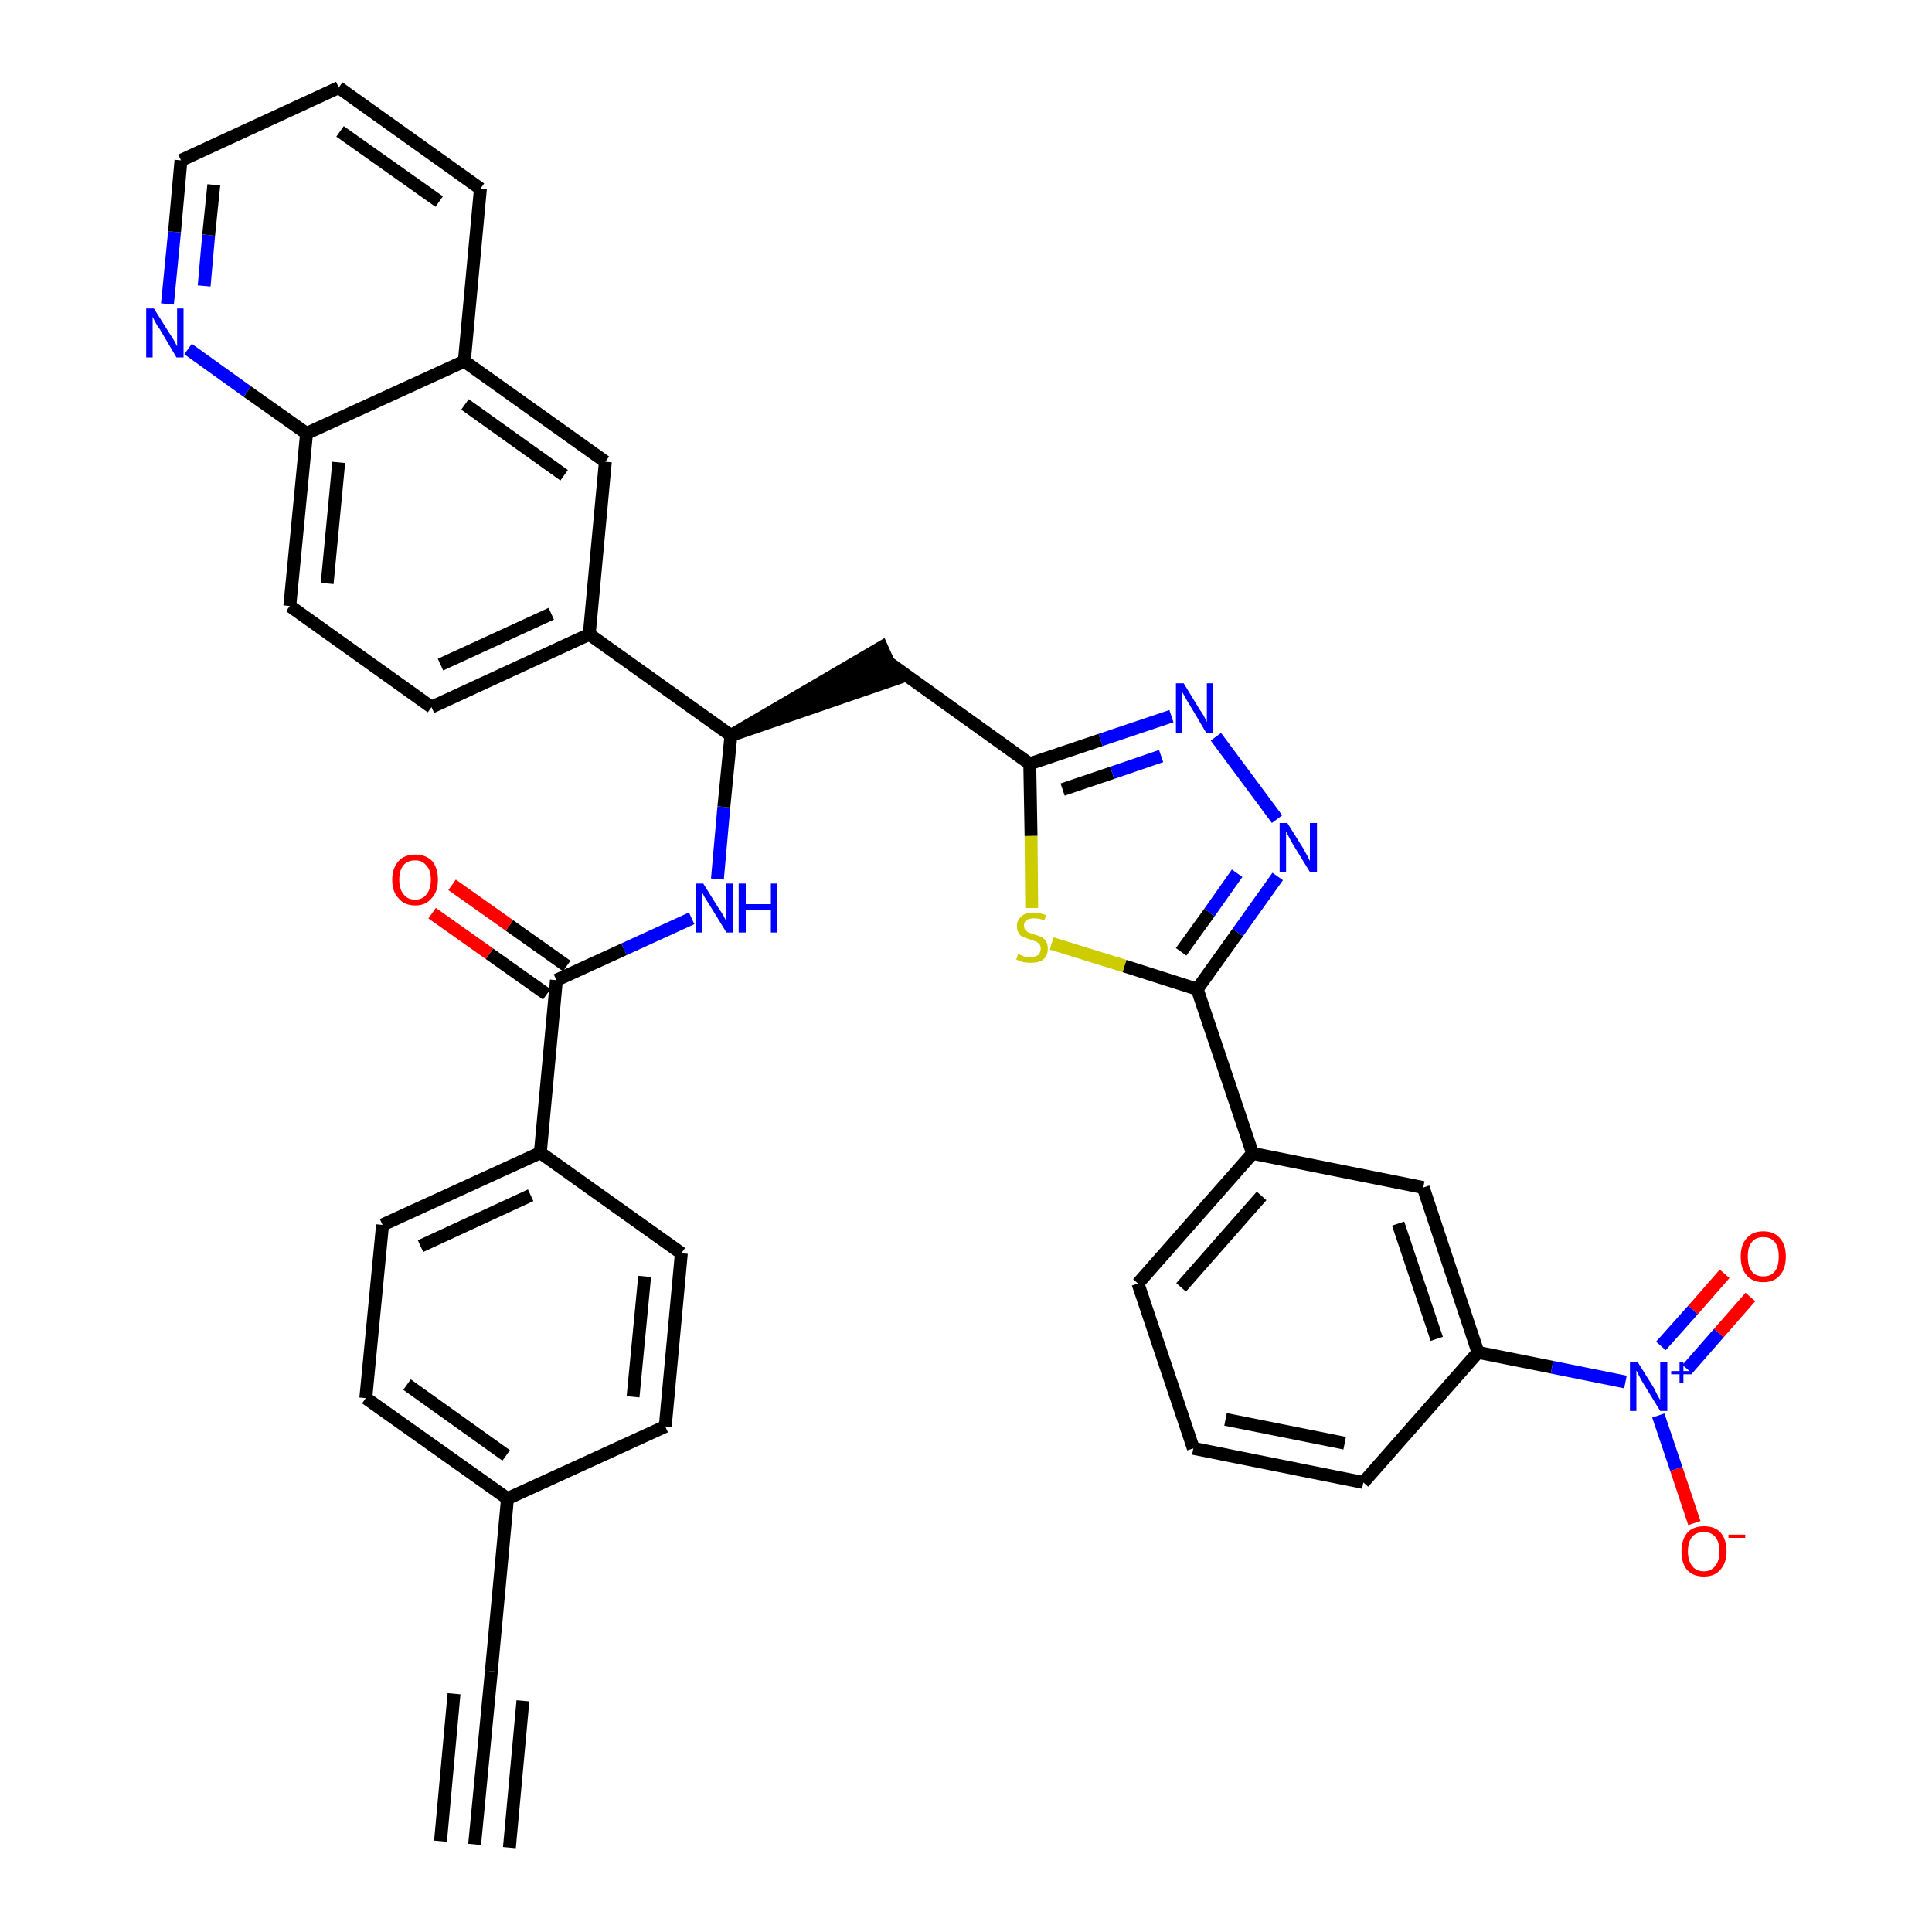 <?xml version='1.0' encoding='iso-8859-1'?>
<svg version='1.1' baseProfile='full'
              xmlns='http://www.w3.org/2000/svg'
                      xmlns:rdkit='http://www.rdkit.org/xml'
                      xmlns:xlink='http://www.w3.org/1999/xlink'
                  xml:space='preserve'
width='300px' height='300px' viewBox='0 0 300 300'>
<!-- END OF HEADER -->
<path class='bond-0 atom-0 atom-1' d='M 73.7,286.4 L 76.3,259.5' style='fill:none;fill-rule:evenodd;stroke:#000000;stroke-width:2.0px;stroke-linecap:butt;stroke-linejoin:miter;stroke-opacity:1' />
<path class='bond-0 atom-0 atom-1' d='M 79.1,286.9 L 81.2,264.1' style='fill:none;fill-rule:evenodd;stroke:#000000;stroke-width:2.0px;stroke-linecap:butt;stroke-linejoin:miter;stroke-opacity:1' />
<path class='bond-0 atom-0 atom-1' d='M 68.4,285.9 L 70.5,263.0' style='fill:none;fill-rule:evenodd;stroke:#000000;stroke-width:2.0px;stroke-linecap:butt;stroke-linejoin:miter;stroke-opacity:1' />
<path class='bond-1 atom-1 atom-2' d='M 76.3,259.5 L 78.8,232.7' style='fill:none;fill-rule:evenodd;stroke:#000000;stroke-width:2.0px;stroke-linecap:butt;stroke-linejoin:miter;stroke-opacity:1' />
<path class='bond-2 atom-2 atom-3' d='M 78.8,232.7 L 56.8,217.1' style='fill:none;fill-rule:evenodd;stroke:#000000;stroke-width:2.0px;stroke-linecap:butt;stroke-linejoin:miter;stroke-opacity:1' />
<path class='bond-2 atom-2 atom-3' d='M 78.6,226.0 L 63.2,215.0' style='fill:none;fill-rule:evenodd;stroke:#000000;stroke-width:2.0px;stroke-linecap:butt;stroke-linejoin:miter;stroke-opacity:1' />
<path class='bond-36 atom-36 atom-2' d='M 103.3,221.5 L 78.8,232.7' style='fill:none;fill-rule:evenodd;stroke:#000000;stroke-width:2.0px;stroke-linecap:butt;stroke-linejoin:miter;stroke-opacity:1' />
<path class='bond-3 atom-3 atom-4' d='M 56.8,217.1 L 59.4,190.2' style='fill:none;fill-rule:evenodd;stroke:#000000;stroke-width:2.0px;stroke-linecap:butt;stroke-linejoin:miter;stroke-opacity:1' />
<path class='bond-4 atom-4 atom-5' d='M 59.4,190.2 L 83.9,179.0' style='fill:none;fill-rule:evenodd;stroke:#000000;stroke-width:2.0px;stroke-linecap:butt;stroke-linejoin:miter;stroke-opacity:1' />
<path class='bond-4 atom-4 atom-5' d='M 65.3,193.5 L 82.4,185.6' style='fill:none;fill-rule:evenodd;stroke:#000000;stroke-width:2.0px;stroke-linecap:butt;stroke-linejoin:miter;stroke-opacity:1' />
<path class='bond-5 atom-5 atom-6' d='M 83.9,179.0 L 86.4,152.2' style='fill:none;fill-rule:evenodd;stroke:#000000;stroke-width:2.0px;stroke-linecap:butt;stroke-linejoin:miter;stroke-opacity:1' />
<path class='bond-34 atom-5 atom-35' d='M 83.9,179.0 L 105.8,194.6' style='fill:none;fill-rule:evenodd;stroke:#000000;stroke-width:2.0px;stroke-linecap:butt;stroke-linejoin:miter;stroke-opacity:1' />
<path class='bond-6 atom-6 atom-7' d='M 88.0,150.0 L 79.1,143.7' style='fill:none;fill-rule:evenodd;stroke:#000000;stroke-width:2.0px;stroke-linecap:butt;stroke-linejoin:miter;stroke-opacity:1' />
<path class='bond-6 atom-6 atom-7' d='M 79.1,143.7 L 70.2,137.4' style='fill:none;fill-rule:evenodd;stroke:#FF0000;stroke-width:2.0px;stroke-linecap:butt;stroke-linejoin:miter;stroke-opacity:1' />
<path class='bond-6 atom-6 atom-7' d='M 84.9,154.4 L 76.0,148.1' style='fill:none;fill-rule:evenodd;stroke:#000000;stroke-width:2.0px;stroke-linecap:butt;stroke-linejoin:miter;stroke-opacity:1' />
<path class='bond-6 atom-6 atom-7' d='M 76.0,148.1 L 67.1,141.8' style='fill:none;fill-rule:evenodd;stroke:#FF0000;stroke-width:2.0px;stroke-linecap:butt;stroke-linejoin:miter;stroke-opacity:1' />
<path class='bond-7 atom-6 atom-8' d='M 86.4,152.2 L 96.9,147.4' style='fill:none;fill-rule:evenodd;stroke:#000000;stroke-width:2.0px;stroke-linecap:butt;stroke-linejoin:miter;stroke-opacity:1' />
<path class='bond-7 atom-6 atom-8' d='M 96.9,147.4 L 107.4,142.6' style='fill:none;fill-rule:evenodd;stroke:#0000FF;stroke-width:2.0px;stroke-linecap:butt;stroke-linejoin:miter;stroke-opacity:1' />
<path class='bond-8 atom-8 atom-9' d='M 111.4,136.5 L 112.4,125.3' style='fill:none;fill-rule:evenodd;stroke:#0000FF;stroke-width:2.0px;stroke-linecap:butt;stroke-linejoin:miter;stroke-opacity:1' />
<path class='bond-8 atom-8 atom-9' d='M 112.4,125.3 L 113.5,114.2' style='fill:none;fill-rule:evenodd;stroke:#000000;stroke-width:2.0px;stroke-linecap:butt;stroke-linejoin:miter;stroke-opacity:1' />
<path class='bond-9 atom-9 atom-10' d='M 113.5,114.2 L 139.1,105.4 L 136.9,100.5 Z' style='fill:#000000;fill-rule:evenodd;fill-opacity:1;stroke:#000000;stroke-width:2.0px;stroke-linecap:butt;stroke-linejoin:miter;stroke-opacity:1;' />
<path class='bond-24 atom-9 atom-25' d='M 113.5,114.2 L 91.5,98.5' style='fill:none;fill-rule:evenodd;stroke:#000000;stroke-width:2.0px;stroke-linecap:butt;stroke-linejoin:miter;stroke-opacity:1' />
<path class='bond-10 atom-10 atom-11' d='M 138.0,102.9 L 159.9,118.6' style='fill:none;fill-rule:evenodd;stroke:#000000;stroke-width:2.0px;stroke-linecap:butt;stroke-linejoin:miter;stroke-opacity:1' />
<path class='bond-11 atom-11 atom-12' d='M 159.9,118.6 L 170.9,114.9' style='fill:none;fill-rule:evenodd;stroke:#000000;stroke-width:2.0px;stroke-linecap:butt;stroke-linejoin:miter;stroke-opacity:1' />
<path class='bond-11 atom-11 atom-12' d='M 170.9,114.9 L 181.9,111.2' style='fill:none;fill-rule:evenodd;stroke:#0000FF;stroke-width:2.0px;stroke-linecap:butt;stroke-linejoin:miter;stroke-opacity:1' />
<path class='bond-11 atom-11 atom-12' d='M 165.0,122.6 L 172.7,120.0' style='fill:none;fill-rule:evenodd;stroke:#000000;stroke-width:2.0px;stroke-linecap:butt;stroke-linejoin:miter;stroke-opacity:1' />
<path class='bond-11 atom-11 atom-12' d='M 172.7,120.0 L 180.3,117.4' style='fill:none;fill-rule:evenodd;stroke:#0000FF;stroke-width:2.0px;stroke-linecap:butt;stroke-linejoin:miter;stroke-opacity:1' />
<path class='bond-37 atom-24 atom-11' d='M 160.2,141.0 L 160.1,129.8' style='fill:none;fill-rule:evenodd;stroke:#CCCC00;stroke-width:2.0px;stroke-linecap:butt;stroke-linejoin:miter;stroke-opacity:1' />
<path class='bond-37 atom-24 atom-11' d='M 160.1,129.8 L 159.9,118.6' style='fill:none;fill-rule:evenodd;stroke:#000000;stroke-width:2.0px;stroke-linecap:butt;stroke-linejoin:miter;stroke-opacity:1' />
<path class='bond-12 atom-12 atom-13' d='M 188.8,114.4 L 198.3,127.2' style='fill:none;fill-rule:evenodd;stroke:#0000FF;stroke-width:2.0px;stroke-linecap:butt;stroke-linejoin:miter;stroke-opacity:1' />
<path class='bond-13 atom-13 atom-14' d='M 198.4,136.1 L 192.2,144.8' style='fill:none;fill-rule:evenodd;stroke:#0000FF;stroke-width:2.0px;stroke-linecap:butt;stroke-linejoin:miter;stroke-opacity:1' />
<path class='bond-13 atom-13 atom-14' d='M 192.2,144.8 L 185.9,153.6' style='fill:none;fill-rule:evenodd;stroke:#000000;stroke-width:2.0px;stroke-linecap:butt;stroke-linejoin:miter;stroke-opacity:1' />
<path class='bond-13 atom-13 atom-14' d='M 192.1,135.6 L 187.8,141.7' style='fill:none;fill-rule:evenodd;stroke:#0000FF;stroke-width:2.0px;stroke-linecap:butt;stroke-linejoin:miter;stroke-opacity:1' />
<path class='bond-13 atom-13 atom-14' d='M 187.8,141.7 L 183.4,147.8' style='fill:none;fill-rule:evenodd;stroke:#000000;stroke-width:2.0px;stroke-linecap:butt;stroke-linejoin:miter;stroke-opacity:1' />
<path class='bond-14 atom-14 atom-15' d='M 185.9,153.6 L 194.5,179.1' style='fill:none;fill-rule:evenodd;stroke:#000000;stroke-width:2.0px;stroke-linecap:butt;stroke-linejoin:miter;stroke-opacity:1' />
<path class='bond-23 atom-14 atom-24' d='M 185.9,153.6 L 174.6,150.0' style='fill:none;fill-rule:evenodd;stroke:#000000;stroke-width:2.0px;stroke-linecap:butt;stroke-linejoin:miter;stroke-opacity:1' />
<path class='bond-23 atom-14 atom-24' d='M 174.6,150.0 L 163.3,146.5' style='fill:none;fill-rule:evenodd;stroke:#CCCC00;stroke-width:2.0px;stroke-linecap:butt;stroke-linejoin:miter;stroke-opacity:1' />
<path class='bond-15 atom-15 atom-16' d='M 194.5,179.1 L 176.7,199.3' style='fill:none;fill-rule:evenodd;stroke:#000000;stroke-width:2.0px;stroke-linecap:butt;stroke-linejoin:miter;stroke-opacity:1' />
<path class='bond-15 atom-15 atom-16' d='M 195.9,185.7 L 183.4,199.9' style='fill:none;fill-rule:evenodd;stroke:#000000;stroke-width:2.0px;stroke-linecap:butt;stroke-linejoin:miter;stroke-opacity:1' />
<path class='bond-39 atom-23 atom-15' d='M 221.0,184.4 L 194.5,179.1' style='fill:none;fill-rule:evenodd;stroke:#000000;stroke-width:2.0px;stroke-linecap:butt;stroke-linejoin:miter;stroke-opacity:1' />
<path class='bond-16 atom-16 atom-17' d='M 176.7,199.3 L 185.3,224.9' style='fill:none;fill-rule:evenodd;stroke:#000000;stroke-width:2.0px;stroke-linecap:butt;stroke-linejoin:miter;stroke-opacity:1' />
<path class='bond-17 atom-17 atom-18' d='M 185.3,224.9 L 211.7,230.2' style='fill:none;fill-rule:evenodd;stroke:#000000;stroke-width:2.0px;stroke-linecap:butt;stroke-linejoin:miter;stroke-opacity:1' />
<path class='bond-17 atom-17 atom-18' d='M 190.3,220.4 L 208.8,224.1' style='fill:none;fill-rule:evenodd;stroke:#000000;stroke-width:2.0px;stroke-linecap:butt;stroke-linejoin:miter;stroke-opacity:1' />
<path class='bond-18 atom-18 atom-19' d='M 211.7,230.2 L 229.5,210.0' style='fill:none;fill-rule:evenodd;stroke:#000000;stroke-width:2.0px;stroke-linecap:butt;stroke-linejoin:miter;stroke-opacity:1' />
<path class='bond-19 atom-19 atom-20' d='M 229.5,210.0 L 241.0,212.3' style='fill:none;fill-rule:evenodd;stroke:#000000;stroke-width:2.0px;stroke-linecap:butt;stroke-linejoin:miter;stroke-opacity:1' />
<path class='bond-19 atom-19 atom-20' d='M 241.0,212.3 L 252.4,214.6' style='fill:none;fill-rule:evenodd;stroke:#0000FF;stroke-width:2.0px;stroke-linecap:butt;stroke-linejoin:miter;stroke-opacity:1' />
<path class='bond-22 atom-19 atom-23' d='M 229.5,210.0 L 221.0,184.4' style='fill:none;fill-rule:evenodd;stroke:#000000;stroke-width:2.0px;stroke-linecap:butt;stroke-linejoin:miter;stroke-opacity:1' />
<path class='bond-22 atom-19 atom-23' d='M 223.1,207.9 L 217.1,190.0' style='fill:none;fill-rule:evenodd;stroke:#000000;stroke-width:2.0px;stroke-linecap:butt;stroke-linejoin:miter;stroke-opacity:1' />
<path class='bond-20 atom-20 atom-21' d='M 262.0,212.6 L 266.9,207.0' style='fill:none;fill-rule:evenodd;stroke:#0000FF;stroke-width:2.0px;stroke-linecap:butt;stroke-linejoin:miter;stroke-opacity:1' />
<path class='bond-20 atom-20 atom-21' d='M 266.9,207.0 L 271.8,201.4' style='fill:none;fill-rule:evenodd;stroke:#FF0000;stroke-width:2.0px;stroke-linecap:butt;stroke-linejoin:miter;stroke-opacity:1' />
<path class='bond-20 atom-20 atom-21' d='M 257.9,209.0 L 262.9,203.4' style='fill:none;fill-rule:evenodd;stroke:#0000FF;stroke-width:2.0px;stroke-linecap:butt;stroke-linejoin:miter;stroke-opacity:1' />
<path class='bond-20 atom-20 atom-21' d='M 262.9,203.4 L 267.8,197.8' style='fill:none;fill-rule:evenodd;stroke:#FF0000;stroke-width:2.0px;stroke-linecap:butt;stroke-linejoin:miter;stroke-opacity:1' />
<path class='bond-21 atom-20 atom-22' d='M 257.5,219.8 L 260.3,228.1' style='fill:none;fill-rule:evenodd;stroke:#0000FF;stroke-width:2.0px;stroke-linecap:butt;stroke-linejoin:miter;stroke-opacity:1' />
<path class='bond-21 atom-20 atom-22' d='M 260.3,228.1 L 263.1,236.5' style='fill:none;fill-rule:evenodd;stroke:#FF0000;stroke-width:2.0px;stroke-linecap:butt;stroke-linejoin:miter;stroke-opacity:1' />
<path class='bond-25 atom-25 atom-26' d='M 91.5,98.5 L 67.0,109.8' style='fill:none;fill-rule:evenodd;stroke:#000000;stroke-width:2.0px;stroke-linecap:butt;stroke-linejoin:miter;stroke-opacity:1' />
<path class='bond-25 atom-25 atom-26' d='M 85.6,95.3 L 68.4,103.2' style='fill:none;fill-rule:evenodd;stroke:#000000;stroke-width:2.0px;stroke-linecap:butt;stroke-linejoin:miter;stroke-opacity:1' />
<path class='bond-38 atom-34 atom-25' d='M 94.0,71.7 L 91.5,98.5' style='fill:none;fill-rule:evenodd;stroke:#000000;stroke-width:2.0px;stroke-linecap:butt;stroke-linejoin:miter;stroke-opacity:1' />
<path class='bond-26 atom-26 atom-27' d='M 67.0,109.8 L 45.0,94.1' style='fill:none;fill-rule:evenodd;stroke:#000000;stroke-width:2.0px;stroke-linecap:butt;stroke-linejoin:miter;stroke-opacity:1' />
<path class='bond-27 atom-27 atom-28' d='M 45.0,94.1 L 47.6,67.3' style='fill:none;fill-rule:evenodd;stroke:#000000;stroke-width:2.0px;stroke-linecap:butt;stroke-linejoin:miter;stroke-opacity:1' />
<path class='bond-27 atom-27 atom-28' d='M 50.8,90.6 L 52.6,71.8' style='fill:none;fill-rule:evenodd;stroke:#000000;stroke-width:2.0px;stroke-linecap:butt;stroke-linejoin:miter;stroke-opacity:1' />
<path class='bond-28 atom-28 atom-29' d='M 47.6,67.3 L 38.4,60.8' style='fill:none;fill-rule:evenodd;stroke:#000000;stroke-width:2.0px;stroke-linecap:butt;stroke-linejoin:miter;stroke-opacity:1' />
<path class='bond-28 atom-28 atom-29' d='M 38.4,60.8 L 29.2,54.2' style='fill:none;fill-rule:evenodd;stroke:#0000FF;stroke-width:2.0px;stroke-linecap:butt;stroke-linejoin:miter;stroke-opacity:1' />
<path class='bond-40 atom-33 atom-28' d='M 72.1,56.1 L 47.6,67.3' style='fill:none;fill-rule:evenodd;stroke:#000000;stroke-width:2.0px;stroke-linecap:butt;stroke-linejoin:miter;stroke-opacity:1' />
<path class='bond-29 atom-29 atom-30' d='M 26.0,47.2 L 27.1,36.0' style='fill:none;fill-rule:evenodd;stroke:#0000FF;stroke-width:2.0px;stroke-linecap:butt;stroke-linejoin:miter;stroke-opacity:1' />
<path class='bond-29 atom-29 atom-30' d='M 27.1,36.0 L 28.1,24.9' style='fill:none;fill-rule:evenodd;stroke:#000000;stroke-width:2.0px;stroke-linecap:butt;stroke-linejoin:miter;stroke-opacity:1' />
<path class='bond-29 atom-29 atom-30' d='M 31.7,44.4 L 32.4,36.5' style='fill:none;fill-rule:evenodd;stroke:#0000FF;stroke-width:2.0px;stroke-linecap:butt;stroke-linejoin:miter;stroke-opacity:1' />
<path class='bond-29 atom-29 atom-30' d='M 32.4,36.5 L 33.2,28.7' style='fill:none;fill-rule:evenodd;stroke:#000000;stroke-width:2.0px;stroke-linecap:butt;stroke-linejoin:miter;stroke-opacity:1' />
<path class='bond-30 atom-30 atom-31' d='M 28.1,24.9 L 52.6,13.6' style='fill:none;fill-rule:evenodd;stroke:#000000;stroke-width:2.0px;stroke-linecap:butt;stroke-linejoin:miter;stroke-opacity:1' />
<path class='bond-31 atom-31 atom-32' d='M 52.6,13.6 L 74.6,29.3' style='fill:none;fill-rule:evenodd;stroke:#000000;stroke-width:2.0px;stroke-linecap:butt;stroke-linejoin:miter;stroke-opacity:1' />
<path class='bond-31 atom-31 atom-32' d='M 52.8,20.4 L 68.2,31.3' style='fill:none;fill-rule:evenodd;stroke:#000000;stroke-width:2.0px;stroke-linecap:butt;stroke-linejoin:miter;stroke-opacity:1' />
<path class='bond-32 atom-32 atom-33' d='M 74.6,29.3 L 72.1,56.1' style='fill:none;fill-rule:evenodd;stroke:#000000;stroke-width:2.0px;stroke-linecap:butt;stroke-linejoin:miter;stroke-opacity:1' />
<path class='bond-33 atom-33 atom-34' d='M 72.1,56.1 L 94.0,71.7' style='fill:none;fill-rule:evenodd;stroke:#000000;stroke-width:2.0px;stroke-linecap:butt;stroke-linejoin:miter;stroke-opacity:1' />
<path class='bond-33 atom-33 atom-34' d='M 72.2,62.8 L 87.6,73.8' style='fill:none;fill-rule:evenodd;stroke:#000000;stroke-width:2.0px;stroke-linecap:butt;stroke-linejoin:miter;stroke-opacity:1' />
<path class='bond-35 atom-35 atom-36' d='M 105.8,194.6 L 103.3,221.5' style='fill:none;fill-rule:evenodd;stroke:#000000;stroke-width:2.0px;stroke-linecap:butt;stroke-linejoin:miter;stroke-opacity:1' />
<path class='bond-35 atom-35 atom-36' d='M 100.1,198.2 L 98.3,216.9' style='fill:none;fill-rule:evenodd;stroke:#000000;stroke-width:2.0px;stroke-linecap:butt;stroke-linejoin:miter;stroke-opacity:1' />
<path  class='atom-7' d='M 60.9 136.6
Q 60.9 134.8, 61.9 133.7
Q 62.8 132.7, 64.5 132.7
Q 66.1 132.7, 67.1 133.7
Q 68.0 134.8, 68.0 136.6
Q 68.0 138.5, 67.0 139.5
Q 66.1 140.6, 64.5 140.6
Q 62.8 140.6, 61.9 139.5
Q 60.9 138.5, 60.9 136.6
M 64.5 139.7
Q 65.6 139.7, 66.2 138.9
Q 66.9 138.1, 66.9 136.6
Q 66.9 135.1, 66.2 134.4
Q 65.6 133.6, 64.5 133.6
Q 63.3 133.6, 62.7 134.3
Q 62.0 135.1, 62.0 136.6
Q 62.0 138.1, 62.7 138.9
Q 63.3 139.7, 64.5 139.7
' fill='#FF0000'/>
<path  class='atom-8' d='M 109.2 137.2
L 111.7 141.2
Q 112.0 141.6, 112.4 142.3
Q 112.8 143.1, 112.8 143.1
L 112.8 137.2
L 113.8 137.2
L 113.8 144.8
L 112.8 144.8
L 110.1 140.4
Q 109.8 139.9, 109.4 139.3
Q 109.1 138.7, 109.0 138.5
L 109.0 144.8
L 108.0 144.8
L 108.0 137.2
L 109.2 137.2
' fill='#0000FF'/>
<path  class='atom-8' d='M 114.7 137.2
L 115.8 137.2
L 115.8 140.4
L 119.7 140.4
L 119.7 137.2
L 120.7 137.2
L 120.7 144.8
L 119.7 144.8
L 119.7 141.3
L 115.8 141.3
L 115.8 144.8
L 114.7 144.8
L 114.7 137.2
' fill='#0000FF'/>
<path  class='atom-12' d='M 183.8 106.1
L 186.3 110.2
Q 186.6 110.6, 187.0 111.3
Q 187.3 112.0, 187.4 112.1
L 187.4 106.1
L 188.4 106.1
L 188.4 113.8
L 187.3 113.8
L 184.7 109.4
Q 184.3 108.8, 184.0 108.2
Q 183.7 107.7, 183.6 107.5
L 183.6 113.8
L 182.6 113.8
L 182.6 106.1
L 183.8 106.1
' fill='#0000FF'/>
<path  class='atom-13' d='M 199.9 127.8
L 202.4 131.8
Q 202.6 132.2, 203.0 132.9
Q 203.4 133.7, 203.4 133.7
L 203.4 127.8
L 204.5 127.8
L 204.5 135.4
L 203.4 135.4
L 200.7 131.0
Q 200.4 130.5, 200.1 129.9
Q 199.8 129.3, 199.7 129.1
L 199.7 135.4
L 198.7 135.4
L 198.7 127.8
L 199.9 127.8
' fill='#0000FF'/>
<path  class='atom-20' d='M 254.3 211.5
L 256.8 215.5
Q 257.0 215.9, 257.4 216.7
Q 257.8 217.4, 257.8 217.4
L 257.8 211.5
L 258.9 211.5
L 258.9 219.1
L 257.8 219.1
L 255.1 214.7
Q 254.8 214.2, 254.5 213.6
Q 254.2 213.0, 254.1 212.8
L 254.1 219.1
L 253.1 219.1
L 253.1 211.5
L 254.3 211.5
' fill='#0000FF'/>
<path  class='atom-20' d='M 259.5 212.9
L 260.8 212.9
L 260.8 211.5
L 261.4 211.5
L 261.4 212.9
L 262.8 212.9
L 262.8 213.4
L 261.4 213.4
L 261.4 214.8
L 260.8 214.8
L 260.8 213.4
L 259.5 213.4
L 259.5 212.9
' fill='#0000FF'/>
<path  class='atom-21' d='M 270.3 195.1
Q 270.3 193.3, 271.2 192.3
Q 272.1 191.2, 273.8 191.2
Q 275.5 191.2, 276.4 192.3
Q 277.3 193.3, 277.3 195.1
Q 277.3 197.0, 276.4 198.0
Q 275.5 199.1, 273.8 199.1
Q 272.1 199.1, 271.2 198.0
Q 270.3 197.0, 270.3 195.1
M 273.8 198.2
Q 275.0 198.2, 275.6 197.4
Q 276.2 196.7, 276.2 195.1
Q 276.2 193.6, 275.6 192.9
Q 275.0 192.1, 273.8 192.1
Q 272.6 192.1, 272.0 192.9
Q 271.4 193.6, 271.4 195.1
Q 271.4 196.7, 272.0 197.4
Q 272.6 198.2, 273.8 198.2
' fill='#FF0000'/>
<path  class='atom-22' d='M 261.1 240.9
Q 261.1 239.1, 262.0 238.0
Q 262.9 237.0, 264.6 237.0
Q 266.3 237.0, 267.2 238.0
Q 268.1 239.1, 268.1 240.9
Q 268.1 242.7, 267.1 243.8
Q 266.2 244.8, 264.6 244.8
Q 262.9 244.8, 262.0 243.8
Q 261.1 242.8, 261.1 240.9
M 264.6 244.0
Q 265.7 244.0, 266.3 243.2
Q 267.0 242.4, 267.0 240.9
Q 267.0 239.4, 266.3 238.6
Q 265.7 237.9, 264.6 237.9
Q 263.4 237.9, 262.8 238.6
Q 262.1 239.4, 262.1 240.9
Q 262.1 242.4, 262.8 243.2
Q 263.4 244.0, 264.6 244.0
' fill='#FF0000'/>
<path  class='atom-22' d='M 268.4 238.3
L 271.0 238.3
L 271.0 238.8
L 268.4 238.8
L 268.4 238.3
' fill='#FF0000'/>
<path  class='atom-24' d='M 158.1 148.1
Q 158.2 148.2, 158.5 148.3
Q 158.9 148.5, 159.3 148.6
Q 159.7 148.6, 160.0 148.6
Q 160.8 148.6, 161.2 148.3
Q 161.6 147.9, 161.6 147.3
Q 161.6 146.9, 161.4 146.6
Q 161.2 146.4, 160.9 146.2
Q 160.5 146.1, 160.0 145.9
Q 159.3 145.7, 158.9 145.5
Q 158.5 145.4, 158.2 144.9
Q 157.9 144.5, 157.9 143.8
Q 157.9 142.9, 158.6 142.3
Q 159.2 141.7, 160.5 141.7
Q 161.4 141.7, 162.4 142.1
L 162.2 142.9
Q 161.3 142.6, 160.6 142.6
Q 159.8 142.6, 159.4 142.9
Q 159.0 143.2, 159.0 143.7
Q 159.0 144.1, 159.2 144.4
Q 159.4 144.6, 159.7 144.8
Q 160.0 144.9, 160.6 145.1
Q 161.3 145.3, 161.7 145.5
Q 162.1 145.7, 162.4 146.1
Q 162.7 146.6, 162.7 147.3
Q 162.7 148.4, 162.0 149.0
Q 161.3 149.5, 160.1 149.5
Q 159.4 149.5, 158.9 149.4
Q 158.4 149.2, 157.8 149.0
L 158.1 148.1
' fill='#CCCC00'/>
<path  class='atom-29' d='M 23.9 47.9
L 26.4 51.9
Q 26.7 52.3, 27.1 53.0
Q 27.5 53.8, 27.5 53.8
L 27.5 47.9
L 28.5 47.9
L 28.5 55.5
L 27.4 55.5
L 24.8 51.1
Q 24.4 50.6, 24.1 50.0
Q 23.8 49.4, 23.7 49.2
L 23.7 55.5
L 22.7 55.5
L 22.7 47.9
L 23.9 47.9
' fill='#0000FF'/>
</svg>
